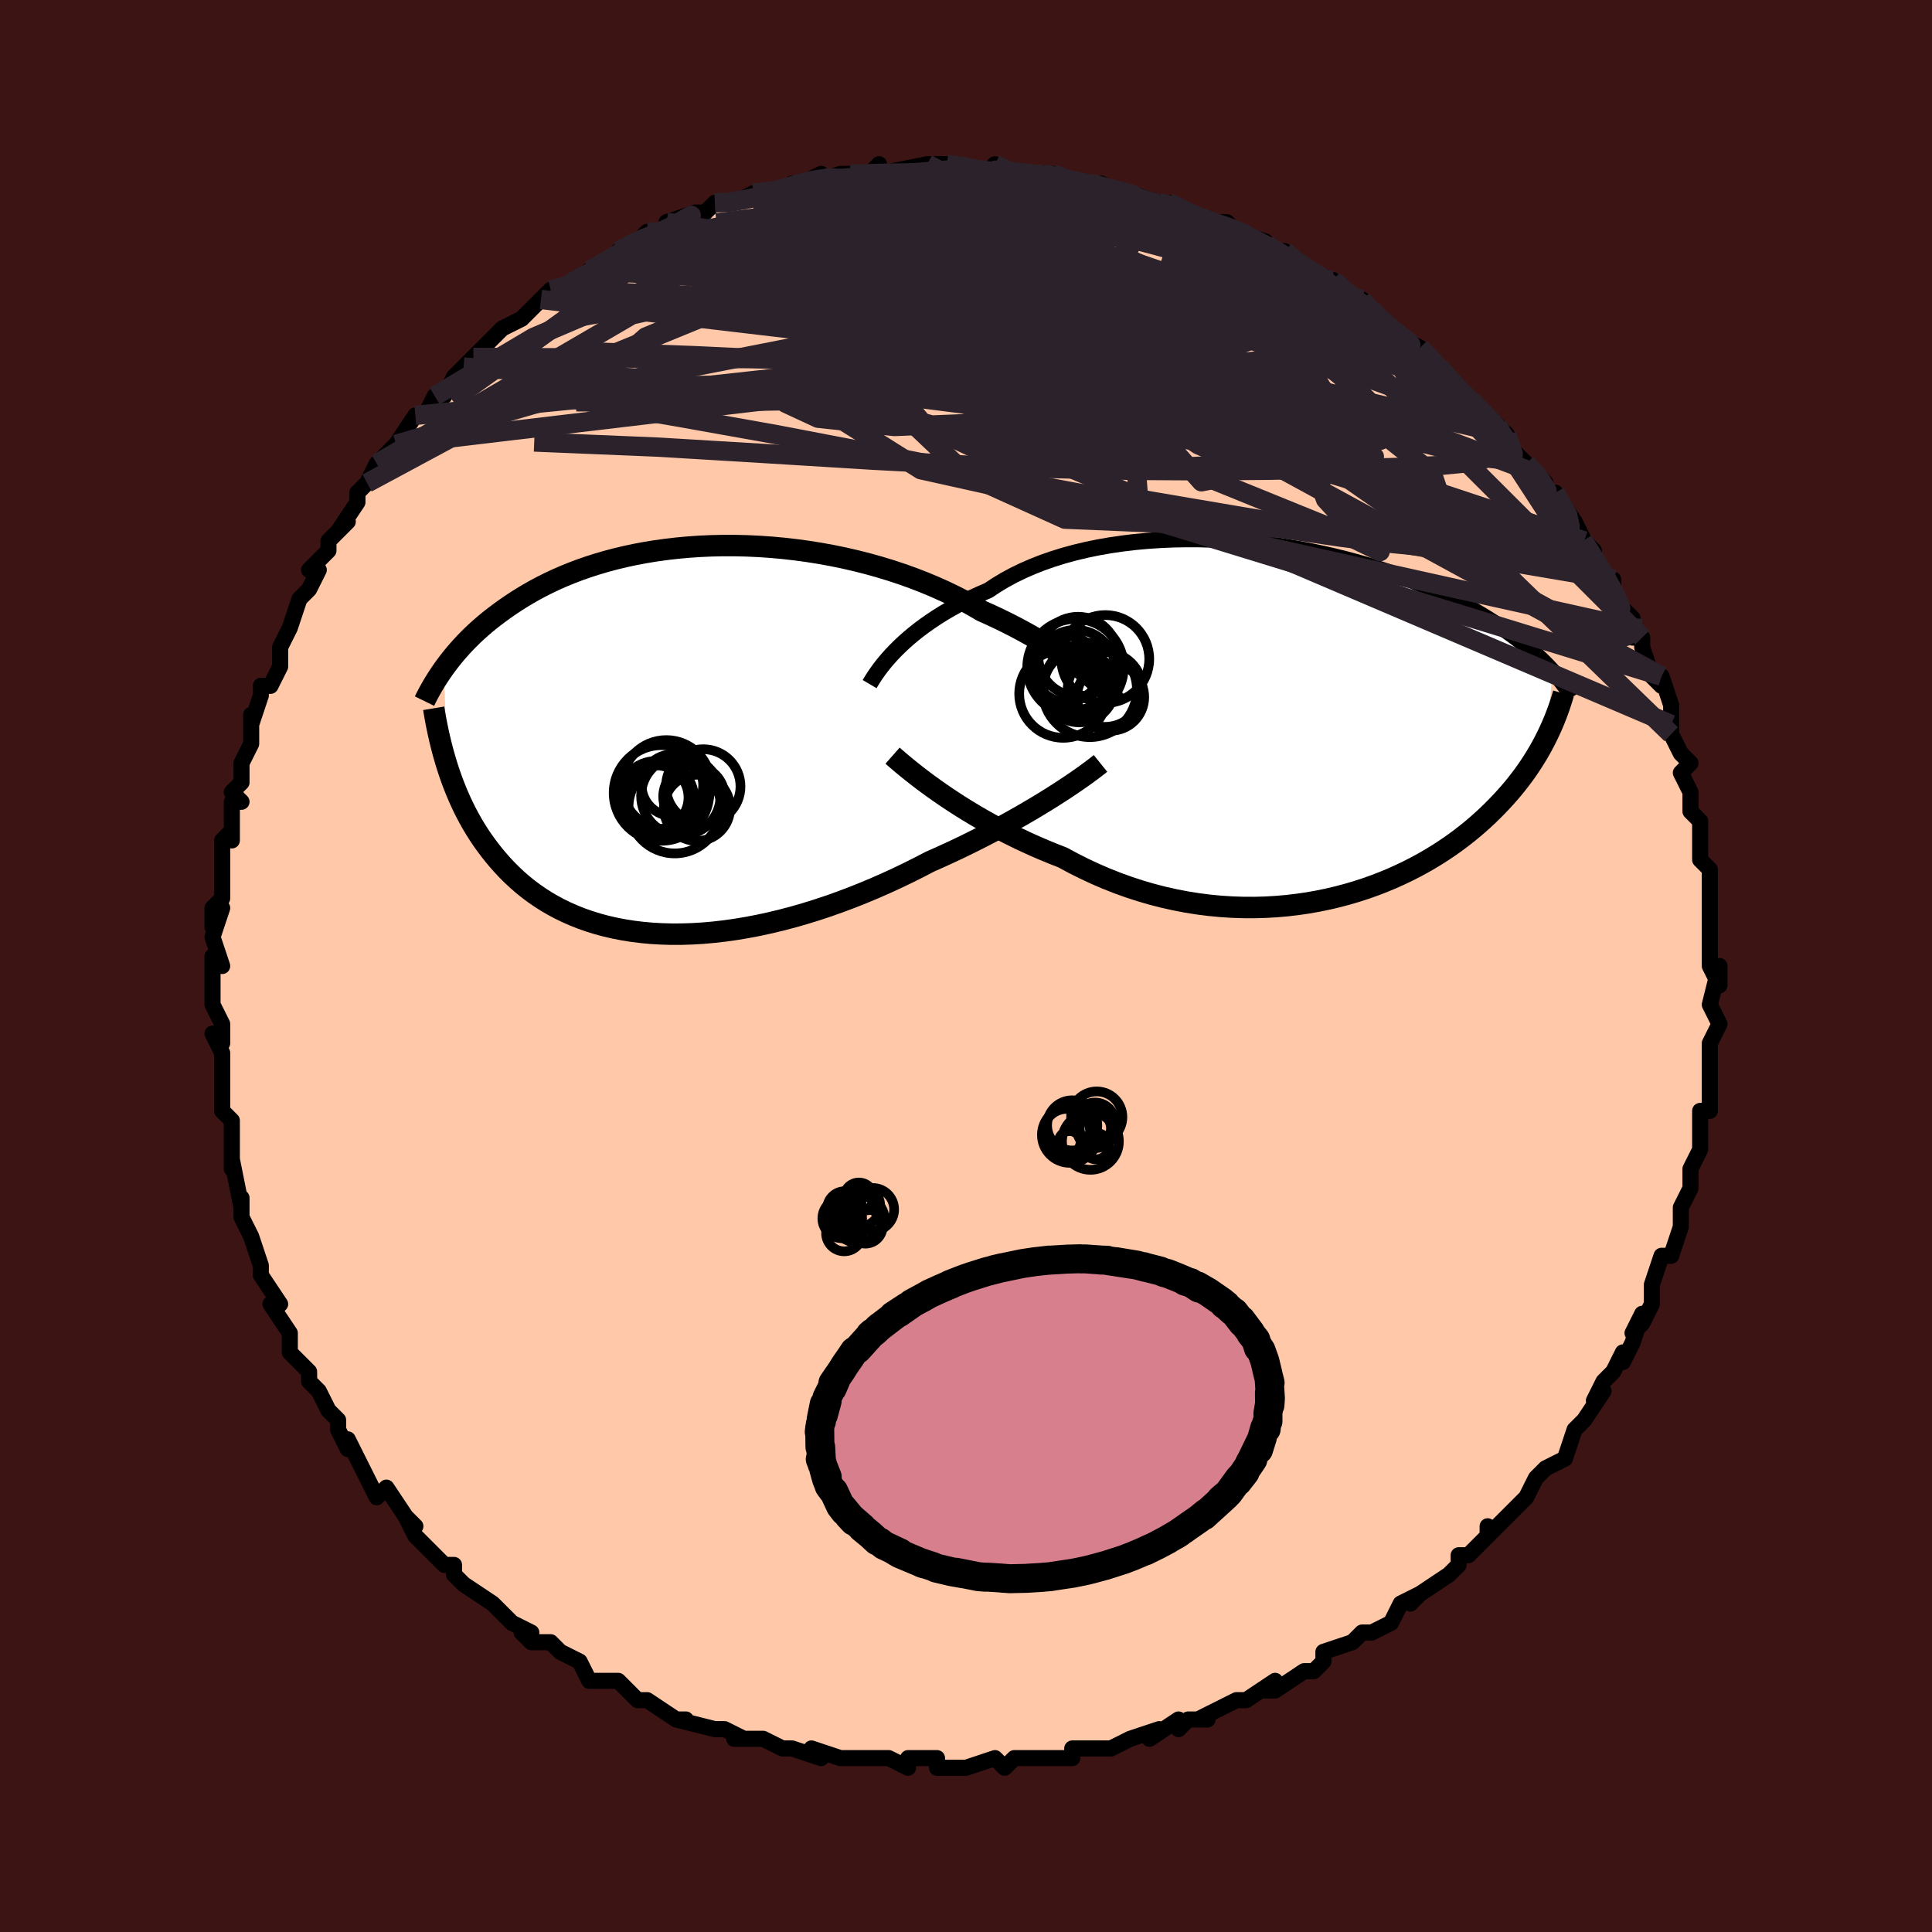 <svg viewBox="-100 -100 200 200" xmlns="http://www.w3.org/2000/svg" width="400" height="400" id="face-svg"><defs><clipPath id="leftEyeClipPath"><polyline points="42.295,-7.084,41.787,-7.484,41.249,-7.891,40.68,-8.306,40.081,-8.726,39.452,-9.15,38.794,-9.576,38.109,-10.004,37.395,-10.431,36.655,-10.857,35.89,-11.281,35.099,-11.702,34.284,-12.117,33.445,-12.527,32.585,-12.931,31.703,-13.327,30.795,-13.858,29.848,-14.378,28.864,-14.883,27.844,-15.373,26.789,-15.844,25.704,-16.297,24.588,-16.729,23.446,-17.139,22.28,-17.525,21.091,-17.888,19.884,-18.225,18.66,-18.536,17.423,-18.82,16.175,-19.077,14.919,-19.305,13.658,-19.506,12.394,-19.678,11.13,-19.821,9.869,-19.936,8.613,-20.022,7.365,-20.079,6.128,-20.109,4.902,-20.11,3.691,-20.084,2.497,-20.031,1.322,-19.951,0.167,-19.846,-0.966,-19.716,-2.076,-19.563,-3.16,-19.386,-4.218,-19.187,-5.248,-18.966,-6.251,-18.726,-7.224,-18.467,-8.167,-18.19,-9.08,-17.896,-9.962,-17.588,-10.813,-17.265,-11.633,-16.929,-12.423,-16.582,-13.182,-16.224,-13.911,-15.858,-14.611,-15.484,-15.281,-15.104,-15.924,-14.719,-16.54,-14.33,-17.13,-13.939,-17.695,-13.547,-18.238,-13.155,-18.758,-12.764,-19.258,-12.373,-19.736,-11.981,-20.193,-11.588,-20.63,-11.195,-21.047,-10.803,-21.445,-10.411,-21.825,-10.021,-22.186,-9.633,-22.531,-9.247,-22.858,-8.865,-23.169,-8.486,-23.465,-8.111,-23.746,-7.74,-24.013,-7.373,-23.647,2.788,-23.449,3.389,-23.24,3.989,-23.018,4.587,-22.784,5.182,-22.537,5.774,-22.276,6.362,-22.001,6.947,-21.712,7.527,-21.407,8.101,-21.088,8.671,-20.752,9.234,-20.4,9.79,-20.032,10.339,-19.646,10.88,-19.243,11.416,-18.823,11.947,-18.383,12.472,-17.924,12.991,-17.443,13.501,-16.94,14.002,-16.414,14.491,-15.865,14.969,-15.291,15.433,-14.692,15.882,-14.067,16.315,-13.416,16.731,-12.738,17.127,-12.033,17.504,-11.301,17.86,-10.541,18.194,-9.754,18.504,-8.94,18.79,-8.098,19.05,-7.23,19.285,-6.334,19.491,-5.413,19.67,-4.466,19.82,-3.494,19.94,-2.497,20.031,-1.477,20.09,-0.435,20.119,0.629,20.116,1.713,20.081,2.816,20.014,3.937,19.915,5.074,19.784,6.226,19.621,7.392,19.426,8.569,19.2,9.756,18.943,10.951,18.656,12.153,18.339,13.358,17.992,14.567,17.618,15.775,17.217,16.981,16.789,18.184,16.337,19.381,15.862,20.569,15.365,21.747,14.847,22.913,14.312,24.063,13.759,25.197,13.192,26.312,12.612,27.292,12.178,28.259,11.737,29.213,11.289,30.153,10.835,31.077,10.376,31.985,9.915,32.873,9.451,33.742,8.986,34.589,8.522,35.414,8.059,36.214,7.6,36.988,7.145,37.735,6.697,38.454,6.256,39.141,5.825"></polyline></clipPath><clipPath id="rightEyeClipPath"><polyline points="-42.519,-7.276,-42.089,-7.703,-41.628,-8.135,-41.136,-8.571,-40.613,-9.009,-40.058,-9.448,-39.473,-9.884,-38.856,-10.318,-38.21,-10.747,-37.533,-11.171,-36.827,-11.587,-36.092,-11.995,-35.329,-12.393,-34.539,-12.781,-33.722,-13.157,-32.879,-13.521,-32.064,-14.064,-31.2,-14.583,-30.289,-15.077,-29.331,-15.544,-28.328,-15.982,-27.284,-16.392,-26.199,-16.77,-25.078,-17.118,-23.921,-17.433,-22.733,-17.716,-21.517,-17.966,-20.275,-18.184,-19.011,-18.369,-17.728,-18.521,-16.43,-18.641,-15.118,-18.729,-13.798,-18.786,-12.471,-18.811,-11.142,-18.807,-9.813,-18.773,-8.487,-18.711,-7.168,-18.622,-5.857,-18.506,-4.559,-18.365,-3.275,-18.199,-2.007,-18.011,-0.759,-17.801,0.468,-17.571,1.671,-17.321,2.85,-17.053,4.001,-16.769,5.124,-16.469,6.218,-16.156,7.28,-15.83,8.311,-15.493,9.309,-15.146,10.274,-14.79,11.206,-14.427,12.104,-14.057,12.968,-13.683,13.798,-13.305,14.596,-12.924,15.36,-12.542,16.093,-12.159,16.794,-11.777,17.466,-11.396,18.108,-11.017,18.724,-10.641,19.313,-10.269,19.879,-9.902,20.421,-9.538,20.938,-9.176,21.433,-8.818,21.904,-8.463,22.353,-8.112,22.781,-7.766,23.187,-7.423,23.573,-7.086,23.94,-6.753,24.288,-6.426,24.618,-6.104,24.931,-5.789,25.226,-5.479,25.506,-5.174,24.957,1.555,24.733,2.002,24.497,2.451,24.25,2.901,23.99,3.353,23.717,3.805,23.431,4.259,23.131,4.714,22.818,5.171,22.49,5.628,22.147,6.085,21.789,6.544,21.416,7.003,21.026,7.462,20.62,7.921,20.197,8.381,19.757,8.842,19.299,9.305,18.821,9.769,18.323,10.233,17.804,10.697,17.263,11.16,16.699,11.622,16.112,12.081,15.5,12.537,14.864,12.989,14.203,13.435,13.516,13.875,12.804,14.308,12.066,14.732,11.301,15.145,10.511,15.548,9.694,15.938,8.852,16.315,7.984,16.676,7.091,17.02,6.173,17.346,5.23,17.652,4.264,17.937,3.275,18.199,2.263,18.438,1.23,18.651,0.177,18.837,-0.896,18.994,-1.987,19.122,-3.095,19.219,-4.219,19.283,-5.357,19.314,-6.507,19.31,-7.669,19.271,-8.84,19.196,-10.019,19.083,-11.204,18.932,-12.394,18.742,-13.586,18.514,-14.778,18.246,-15.969,17.939,-17.156,17.593,-18.338,17.208,-19.512,16.786,-20.677,16.325,-21.829,15.829,-22.968,15.297,-24.092,14.733,-25.197,14.137,-26.165,13.759,-27.122,13.366,-28.067,12.958,-28.998,12.537,-29.914,12.103,-30.813,11.658,-31.695,11.202,-32.557,10.739,-33.399,10.269,-34.219,9.793,-35.015,9.315,-35.786,8.835,-36.531,8.355,-37.247,7.879,-37.934,7.408"></polyline></clipPath><filter id="fuzzy"><feTurbulence id="turbulence" baseFrequency="0.05" numOctaves="3" type="noise" result="noise"></feTurbulence><feDisplacementMap in="SourceGraphic" in2="noise" scale="2"></feDisplacementMap></filter><linearGradient id="rainbowGradient" x1="0%" y1="0%" x2="100%" y2="0%"><stop offset="0%" style="stop-color: rgb(167, 133, 106);  stop-opacity: 1"></stop><stop offset="50%" style="stop-color: rgb(0, 0, 0);  stop-opacity: 1"></stop><stop offset="100%" style="stop-color: rgb(255, 165, 0);  stop-opacity: 1"></stop></linearGradient></defs><title>That&#39;s an ugly face</title><desc>CREATED BY XUAN TANG, MORE INFO AT TXSTC55.GITHUB.IO</desc><rect x="-100" y="-100" width="100%" height="100%" opacity="1" fill="rgb(60, 20, 20)"></rect><polyline id="faceContour" points="77,0,78,2,78,0,77,4,77,4,78,6,78,6,77,8,77,10,77,10,77,13,77,15,76,15,76,15,76,18,76,17,76,19,75,21,75,23,75,23,74,25,74,26,74,27,74,27,73,30,72,30,71,33,71,34,71,35,70,37,69,38,70,36,69,39,68,41,68,40,67,42,66,43,65,45,66,44,64,47,64,47,64,47,63,48,62,51,60,52,59,53,59,53,59,53,58,55,56,57,55,58,54,59,54,58,54,59,52,61,51,61,51,62,50,63,47,65,46,66,47,65,47,65,45,66,44,68,42,69,41,69,40,70,40,70,37,71,37,72,37,72,36,73,35,73,32,75,31,75,32,74,29,76,28,76,28,76,24,78,25,78,23,78,22,79,22,78,19,80,20,79,17,80,17,80,15,81,14,81,13,81,11,81,11,82,9,82,7,82,5,82,5,82,4,83,3,82,0,83,-1,83,-1,83,-3,83,-3,82,-6,82,-6,83,-8,82,-9,82,-11,82,-10,82,-12,82,-13,82,-16,81,-15,82,-18,81,-18,81,-19,81,-21,80,-24,80,-23,80,-25,79,-26,79,-26,79,-30,78,-29,78,-29,78,-30,78,-33,76,-33,76,-34,76,-36,74,-38,74,-38,74,-39,74,-40,72,-40,72,-42,71,-43,70,-45,70,-46,69,-45,69,-47,68,-49,66,-49,66,-49,66,-52,64,-53,63,-53,62,-54,62,-55,61,-56,60,-57,59,-58,57,-57,58,-58,57,-60,54,-61,55,-62,53,-62,53,-63,51,-64,49,-64,50,-65,48,-65,47,-66,46,-67,44,-68,43,-68,43,-68,42,-70,40,-70,38,-70,39,-70,38,-72,35,-71,35,-73,32,-73,31,-73,31,-73,31,-74,28,-75,26,-75,24,-75,25,-75,25,-76,20,-76,21,-76,18,-76,19,-76,16,-77,15,-77,13,-77,13,-77,11,-77,9,-78,7,-77,8,-77,6,-78,4,-78,2,-78,0,-78,-1,-77,0,-78,-3,-77,-6,-78,-4,-78,-6,-77,-7,-77,-9,-77,-10,-77,-13,-76,-14,-76,-13,-76,-17,-75,-17,-76,-18,-75,-19,-75,-21,-74,-23,-74,-26,-74,-25,-73,-28,-73,-28,-73,-29,-72,-29,-71,-31,-71,-33,-71,-33,-70,-35,-69,-38,-69,-38,-68,-39,-67,-41,-68,-41,-66,-43,-66,-44,-65,-45,-64,-46,-65,-45,-63,-48,-63,-49,-62,-50,-62,-50,-61,-52,-60,-53,-59,-54,-59,-54,-57,-57,-56,-57,-55,-59,-55,-59,-54,-59,-53,-61,-53,-61,-52,-62,-51,-63,-48,-66,-48,-66,-48,-66,-46,-67,-46,-67,-44,-69,-43,-70,-44,-69,-42,-70,-42,-70,-39,-72,-39,-72,-37,-73,-36,-74,-36,-74,-34,-75,-33,-76,-33,-75,-31,-76,-31,-77,-31,-77,-28,-78,-27,-78,-26,-79,-24,-79,-24,-79,-22,-80,-22,-80,-19,-80,-18,-81,-17,-81,-15,-82,-16,-81,-13,-82,-12,-82,-12,-82,-11,-82,-10,-82,-9,-83,-9,-82,-4,-83,-4,-83,-4,-83,-2,-83,-2,-83,-1,-83,3,-82,2,-82,3,-83,4,-82,6,-82,8,-82,8,-82,9,-82,11,-81,12,-81,13,-81,14,-81,16,-80,17,-80,17,-80,20,-79,20,-79,21,-79,23,-78,23,-78,25,-77,26,-77,26,-77,27,-77,28,-76,31,-75,31,-75,31,-74,33,-74,34,-73,35,-72,38,-71,37,-71,38,-71,41,-68,41,-69,42,-68,44,-66,43,-67,43,-66,47,-64,47,-64,48,-63,49,-62,49,-62,51,-60,51,-59,53,-58,53,-58,55,-56,55,-56,56,-55,56,-54,58,-52,59,-51,59,-51,60,-50,60,-49,61,-48,61,-49,63,-46,64,-44,63,-45,65,-43,65,-42,66,-40,67,-40,67,-39,67,-38,69,-36,69,-35,69,-34,70,-34,70,-33,71,-30,72,-29,72,-30,73,-27,73,-25,73,-24,73,-24,74,-22,75,-21,74,-20,75,-18,75,-17,75,-16,76,-15,76,-12,76,-14,76,-11,77,-10,77,-9,77,-6,77,-7,77,-5,77,-4,77,-3,77,-1,77,0,78,2" fill="#ffc9a9" stroke="black" stroke-width="1.667" stroke-linejoin="round" filter="url(#fuzzy)"></polyline><g transform="translate(35.205 -25.368)"><polyline id="rightCountour" points="-42.519,-7.276,-42.089,-7.703,-41.628,-8.135,-41.136,-8.571,-40.613,-9.009,-40.058,-9.448,-39.473,-9.884,-38.856,-10.318,-38.21,-10.747,-37.533,-11.171,-36.827,-11.587,-36.092,-11.995,-35.329,-12.393,-34.539,-12.781,-33.722,-13.157,-32.879,-13.521,-32.064,-14.064,-31.2,-14.583,-30.289,-15.077,-29.331,-15.544,-28.328,-15.982,-27.284,-16.392,-26.199,-16.77,-25.078,-17.118,-23.921,-17.433,-22.733,-17.716,-21.517,-17.966,-20.275,-18.184,-19.011,-18.369,-17.728,-18.521,-16.43,-18.641,-15.118,-18.729,-13.798,-18.786,-12.471,-18.811,-11.142,-18.807,-9.813,-18.773,-8.487,-18.711,-7.168,-18.622,-5.857,-18.506,-4.559,-18.365,-3.275,-18.199,-2.007,-18.011,-0.759,-17.801,0.468,-17.571,1.671,-17.321,2.85,-17.053,4.001,-16.769,5.124,-16.469,6.218,-16.156,7.28,-15.83,8.311,-15.493,9.309,-15.146,10.274,-14.79,11.206,-14.427,12.104,-14.057,12.968,-13.683,13.798,-13.305,14.596,-12.924,15.36,-12.542,16.093,-12.159,16.794,-11.777,17.466,-11.396,18.108,-11.017,18.724,-10.641,19.313,-10.269,19.879,-9.902,20.421,-9.538,20.938,-9.176,21.433,-8.818,21.904,-8.463,22.353,-8.112,22.781,-7.766,23.187,-7.423,23.573,-7.086,23.94,-6.753,24.288,-6.426,24.618,-6.104,24.931,-5.789,25.226,-5.479,25.506,-5.174,24.957,1.555,24.733,2.002,24.497,2.451,24.25,2.901,23.99,3.353,23.717,3.805,23.431,4.259,23.131,4.714,22.818,5.171,22.49,5.628,22.147,6.085,21.789,6.544,21.416,7.003,21.026,7.462,20.62,7.921,20.197,8.381,19.757,8.842,19.299,9.305,18.821,9.769,18.323,10.233,17.804,10.697,17.263,11.16,16.699,11.622,16.112,12.081,15.5,12.537,14.864,12.989,14.203,13.435,13.516,13.875,12.804,14.308,12.066,14.732,11.301,15.145,10.511,15.548,9.694,15.938,8.852,16.315,7.984,16.676,7.091,17.02,6.173,17.346,5.23,17.652,4.264,17.937,3.275,18.199,2.263,18.438,1.23,18.651,0.177,18.837,-0.896,18.994,-1.987,19.122,-3.095,19.219,-4.219,19.283,-5.357,19.314,-6.507,19.31,-7.669,19.271,-8.84,19.196,-10.019,19.083,-11.204,18.932,-12.394,18.742,-13.586,18.514,-14.778,18.246,-15.969,17.939,-17.156,17.593,-18.338,17.208,-19.512,16.786,-20.677,16.325,-21.829,15.829,-22.968,15.297,-24.092,14.733,-25.197,14.137,-26.165,13.759,-27.122,13.366,-28.067,12.958,-28.998,12.537,-29.914,12.103,-30.813,11.658,-31.695,11.202,-32.557,10.739,-33.399,10.269,-34.219,9.793,-35.015,9.315,-35.786,8.835,-36.531,8.355,-37.247,7.879,-37.934,7.408" fill="white" stroke="white" stroke-width="0" stroke-linejoin="round" filter="url(#fuzzy)"></polyline></g><g transform="translate(-30.045 -23.414)"><polyline id="leftCountour" points="42.295,-7.084,41.787,-7.484,41.249,-7.891,40.68,-8.306,40.081,-8.726,39.452,-9.15,38.794,-9.576,38.109,-10.004,37.395,-10.431,36.655,-10.857,35.89,-11.281,35.099,-11.702,34.284,-12.117,33.445,-12.527,32.585,-12.931,31.703,-13.327,30.795,-13.858,29.848,-14.378,28.864,-14.883,27.844,-15.373,26.789,-15.844,25.704,-16.297,24.588,-16.729,23.446,-17.139,22.28,-17.525,21.091,-17.888,19.884,-18.225,18.66,-18.536,17.423,-18.82,16.175,-19.077,14.919,-19.305,13.658,-19.506,12.394,-19.678,11.13,-19.821,9.869,-19.936,8.613,-20.022,7.365,-20.079,6.128,-20.109,4.902,-20.11,3.691,-20.084,2.497,-20.031,1.322,-19.951,0.167,-19.846,-0.966,-19.716,-2.076,-19.563,-3.16,-19.386,-4.218,-19.187,-5.248,-18.966,-6.251,-18.726,-7.224,-18.467,-8.167,-18.19,-9.08,-17.896,-9.962,-17.588,-10.813,-17.265,-11.633,-16.929,-12.423,-16.582,-13.182,-16.224,-13.911,-15.858,-14.611,-15.484,-15.281,-15.104,-15.924,-14.719,-16.54,-14.33,-17.13,-13.939,-17.695,-13.547,-18.238,-13.155,-18.758,-12.764,-19.258,-12.373,-19.736,-11.981,-20.193,-11.588,-20.63,-11.195,-21.047,-10.803,-21.445,-10.411,-21.825,-10.021,-22.186,-9.633,-22.531,-9.247,-22.858,-8.865,-23.169,-8.486,-23.465,-8.111,-23.746,-7.74,-24.013,-7.373,-23.647,2.788,-23.449,3.389,-23.24,3.989,-23.018,4.587,-22.784,5.182,-22.537,5.774,-22.276,6.362,-22.001,6.947,-21.712,7.527,-21.407,8.101,-21.088,8.671,-20.752,9.234,-20.4,9.79,-20.032,10.339,-19.646,10.88,-19.243,11.416,-18.823,11.947,-18.383,12.472,-17.924,12.991,-17.443,13.501,-16.94,14.002,-16.414,14.491,-15.865,14.969,-15.291,15.433,-14.692,15.882,-14.067,16.315,-13.416,16.731,-12.738,17.127,-12.033,17.504,-11.301,17.86,-10.541,18.194,-9.754,18.504,-8.94,18.79,-8.098,19.05,-7.23,19.285,-6.334,19.491,-5.413,19.67,-4.466,19.82,-3.494,19.94,-2.497,20.031,-1.477,20.09,-0.435,20.119,0.629,20.116,1.713,20.081,2.816,20.014,3.937,19.915,5.074,19.784,6.226,19.621,7.392,19.426,8.569,19.2,9.756,18.943,10.951,18.656,12.153,18.339,13.358,17.992,14.567,17.618,15.775,17.217,16.981,16.789,18.184,16.337,19.381,15.862,20.569,15.365,21.747,14.847,22.913,14.312,24.063,13.759,25.197,13.192,26.312,12.612,27.292,12.178,28.259,11.737,29.213,11.289,30.153,10.835,31.077,10.376,31.985,9.915,32.873,9.451,33.742,8.986,34.589,8.522,35.414,8.059,36.214,7.6,36.988,7.145,37.735,6.697,38.454,6.256,39.141,5.825" fill="white" stroke="white" stroke-width="0" stroke-linejoin="round" filter="url(#fuzzy)"></polyline></g><g transform="translate(35.205 -25.368)"><polyline id="rightUpper" points="-45.182,-3.814,-45.039,-4.056,-44.871,-4.329,-44.677,-4.63,-44.456,-4.955,-44.207,-5.302,-43.93,-5.668,-43.622,-6.051,-43.285,-6.448,-42.917,-6.857,-42.519,-7.276,-42.089,-7.703,-41.628,-8.135,-41.136,-8.571,-40.613,-9.009,-40.058,-9.448,-39.473,-9.884,-38.856,-10.318,-38.21,-10.747,-37.533,-11.171,-36.827,-11.587,-36.092,-11.995,-35.329,-12.393,-34.539,-12.781,-33.722,-13.157,-32.879,-13.521,-32.064,-14.064,-31.2,-14.583,-30.289,-15.077,-29.331,-15.544,-28.328,-15.982,-27.284,-16.392,-26.199,-16.77,-25.078,-17.118,-23.921,-17.433,-22.733,-17.716,-21.517,-17.966,-20.275,-18.184,-19.011,-18.369,-17.728,-18.521,-16.43,-18.641,-15.118,-18.729,-13.798,-18.786,-12.471,-18.811,-11.142,-18.807,-9.813,-18.773,-8.487,-18.711,-7.168,-18.622,-5.857,-18.506,-4.559,-18.365,-3.275,-18.199,-2.007,-18.011,-0.759,-17.801,0.468,-17.571,1.671,-17.321,2.85,-17.053,4.001,-16.769,5.124,-16.469,6.218,-16.156,7.28,-15.83,8.311,-15.493,9.309,-15.146,10.274,-14.79,11.206,-14.427,12.104,-14.057,12.968,-13.683,13.798,-13.305,14.596,-12.924,15.36,-12.542,16.093,-12.159,16.794,-11.777,17.466,-11.396,18.108,-11.017,18.724,-10.641,19.313,-10.269,19.879,-9.902,20.421,-9.538,20.938,-9.176,21.433,-8.818,21.904,-8.463,22.353,-8.112,22.781,-7.766,23.187,-7.423,23.573,-7.086,23.94,-6.753,24.288,-6.426,24.618,-6.104,24.931,-5.789,25.226,-5.479,25.506,-5.174,25.771,-4.877,26.02,-4.585,26.256,-4.299,26.478,-4.02,26.688,-3.747,26.885,-3.481,27.07,-3.221,27.245,-2.966,27.408,-2.719,27.561,-2.477" fill="none" stroke="black" stroke-width="1.667" stroke-linejoin="round" filter="url(#fuzzy)"></polyline><polyline id="rightLower" points="-42.806,3.593,-42.509,3.854,-42.164,4.152,-41.774,4.481,-41.341,4.839,-40.867,5.222,-40.353,5.628,-39.801,6.052,-39.213,6.492,-38.59,6.945,-37.934,7.408,-37.247,7.879,-36.531,8.355,-35.786,8.835,-35.015,9.315,-34.219,9.793,-33.399,10.269,-32.557,10.739,-31.695,11.202,-30.813,11.658,-29.914,12.103,-28.998,12.537,-28.067,12.958,-27.122,13.366,-26.165,13.759,-25.197,14.137,-24.092,14.733,-22.968,15.297,-21.829,15.829,-20.677,16.325,-19.512,16.786,-18.338,17.208,-17.156,17.593,-15.969,17.939,-14.778,18.246,-13.586,18.514,-12.394,18.742,-11.204,18.932,-10.019,19.083,-8.84,19.196,-7.669,19.271,-6.507,19.31,-5.357,19.314,-4.219,19.283,-3.095,19.219,-1.987,19.122,-0.896,18.994,0.177,18.837,1.23,18.651,2.263,18.438,3.275,18.199,4.264,17.937,5.23,17.652,6.173,17.346,7.091,17.02,7.984,16.676,8.852,16.315,9.694,15.938,10.511,15.548,11.301,15.145,12.066,14.732,12.804,14.308,13.516,13.875,14.203,13.435,14.864,12.989,15.5,12.537,16.112,12.081,16.699,11.622,17.263,11.16,17.804,10.697,18.323,10.233,18.821,9.769,19.299,9.305,19.757,8.842,20.197,8.381,20.62,7.921,21.026,7.462,21.416,7.003,21.789,6.544,22.147,6.085,22.49,5.628,22.818,5.171,23.131,4.714,23.431,4.259,23.717,3.805,23.99,3.353,24.25,2.901,24.497,2.451,24.733,2.002,24.957,1.555,25.17,1.109,25.373,0.665,25.565,0.222,25.747,-0.219,25.919,-0.659,26.082,-1.097,26.236,-1.534,26.381,-1.97,26.518,-2.404,26.646,-2.836" fill="none" stroke="black" stroke-width="2.222" stroke-linejoin="round" filter="url(#fuzzy)"></polyline><!--[--><circle r="4.992" cx="-23.872" cy="-5.562" stroke="black" fill="none" stroke-width="1" filter="url(#fuzzy)" clip-path="url(#rightEyeClipPath)"></circle><circle r="3.871" cx="-20.81" cy="-3.257" stroke="black" fill="none" stroke-width="1" filter="url(#fuzzy)" clip-path="url(#rightEyeClipPath)"></circle><circle r="4.111" cx="-23.607" cy="-6.674" stroke="black" fill="none" stroke-width="1" filter="url(#fuzzy)" clip-path="url(#rightEyeClipPath)"></circle><circle r="4.886" cx="-22.392" cy="-3.214" stroke="black" fill="none" stroke-width="1" filter="url(#fuzzy)" clip-path="url(#rightEyeClipPath)"></circle><circle r="3.417" cx="-24.755" cy="-5.367" stroke="black" fill="none" stroke-width="1" filter="url(#fuzzy)" clip-path="url(#rightEyeClipPath)"></circle><circle r="3.479" cx="-20.234" cy="-2.467" stroke="black" fill="none" stroke-width="1" filter="url(#fuzzy)" clip-path="url(#rightEyeClipPath)"></circle><circle r="3.696" cx="-23.479" cy="-3.548" stroke="black" fill="none" stroke-width="1" filter="url(#fuzzy)" clip-path="url(#rightEyeClipPath)"></circle><circle r="4.145" cx="-23.855" cy="-5.283" stroke="black" fill="none" stroke-width="1" filter="url(#fuzzy)" clip-path="url(#rightEyeClipPath)"></circle><circle r="4.559" cx="-25.14" cy="-2.814" stroke="black" fill="none" stroke-width="1" filter="url(#fuzzy)" clip-path="url(#rightEyeClipPath)"></circle><circle r="4.55" cx="-20.786" cy="-6.41" stroke="black" fill="none" stroke-width="1" filter="url(#fuzzy)" clip-path="url(#rightEyeClipPath)"></circle><!--]--></g><g transform="translate(-30.045 -23.414)"><polyline id="leftUpper" points="45.585,-3.926,45.404,-4.146,45.19,-4.392,44.943,-4.662,44.663,-4.956,44.35,-5.27,44.004,-5.603,43.625,-5.952,43.214,-6.317,42.77,-6.695,42.295,-7.084,41.787,-7.484,41.249,-7.891,40.68,-8.306,40.081,-8.726,39.452,-9.15,38.794,-9.576,38.109,-10.004,37.395,-10.431,36.655,-10.857,35.89,-11.281,35.099,-11.702,34.284,-12.117,33.445,-12.527,32.585,-12.931,31.703,-13.327,30.795,-13.858,29.848,-14.378,28.864,-14.883,27.844,-15.373,26.789,-15.844,25.704,-16.297,24.588,-16.729,23.446,-17.139,22.28,-17.525,21.091,-17.888,19.884,-18.225,18.66,-18.536,17.423,-18.82,16.175,-19.077,14.919,-19.305,13.658,-19.506,12.394,-19.678,11.13,-19.821,9.869,-19.936,8.613,-20.022,7.365,-20.079,6.128,-20.109,4.902,-20.11,3.691,-20.084,2.497,-20.031,1.322,-19.951,0.167,-19.846,-0.966,-19.716,-2.076,-19.563,-3.16,-19.386,-4.218,-19.187,-5.248,-18.966,-6.251,-18.726,-7.224,-18.467,-8.167,-18.19,-9.08,-17.896,-9.962,-17.588,-10.813,-17.265,-11.633,-16.929,-12.423,-16.582,-13.182,-16.224,-13.911,-15.858,-14.611,-15.484,-15.281,-15.104,-15.924,-14.719,-16.54,-14.33,-17.13,-13.939,-17.695,-13.547,-18.238,-13.155,-18.758,-12.764,-19.258,-12.373,-19.736,-11.981,-20.193,-11.588,-20.63,-11.195,-21.047,-10.803,-21.445,-10.411,-21.825,-10.021,-22.186,-9.633,-22.531,-9.247,-22.858,-8.865,-23.169,-8.486,-23.465,-8.111,-23.746,-7.74,-24.013,-7.373,-24.266,-7.012,-24.505,-6.655,-24.733,-6.304,-24.948,-5.959,-25.151,-5.619,-25.344,-5.285,-25.526,-4.957,-25.697,-4.635,-25.859,-4.319,-26.012,-4.008" fill="none" stroke="black" stroke-width="2.222" stroke-linejoin="round" filter="url(#fuzzy)"></polyline><polyline id="leftLower" points="43.968,2.442,43.679,2.674,43.342,2.935,42.959,3.224,42.532,3.537,42.063,3.873,41.553,4.23,41.004,4.606,40.418,4.998,39.796,5.405,39.141,5.825,38.454,6.256,37.735,6.697,36.988,7.145,36.214,7.6,35.414,8.059,34.589,8.522,33.742,8.986,32.873,9.451,31.985,9.915,31.077,10.376,30.153,10.835,29.213,11.289,28.259,11.737,27.292,12.178,26.312,12.612,25.197,13.192,24.063,13.759,22.913,14.312,21.747,14.847,20.569,15.365,19.381,15.862,18.184,16.337,16.981,16.789,15.775,17.217,14.567,17.618,13.358,17.992,12.153,18.339,10.951,18.656,9.756,18.943,8.569,19.2,7.392,19.426,6.226,19.621,5.074,19.784,3.937,19.915,2.816,20.014,1.713,20.081,0.629,20.116,-0.435,20.119,-1.477,20.09,-2.497,20.031,-3.494,19.94,-4.466,19.82,-5.413,19.67,-6.334,19.491,-7.23,19.285,-8.098,19.05,-8.94,18.79,-9.754,18.504,-10.541,18.194,-11.301,17.86,-12.033,17.504,-12.738,17.127,-13.416,16.731,-14.067,16.315,-14.692,15.882,-15.291,15.433,-15.865,14.969,-16.414,14.491,-16.94,14.002,-17.443,13.501,-17.924,12.991,-18.383,12.472,-18.823,11.947,-19.243,11.416,-19.646,10.88,-20.032,10.339,-20.4,9.79,-20.752,9.234,-21.088,8.671,-21.407,8.101,-21.712,7.527,-22.001,6.947,-22.276,6.362,-22.537,5.774,-22.784,5.182,-23.018,4.587,-23.24,3.989,-23.449,3.389,-23.647,2.788,-23.833,2.184,-24.008,1.58,-24.172,0.975,-24.326,0.369,-24.471,-0.237,-24.606,-0.843,-24.732,-1.449,-24.849,-2.054,-24.958,-2.66,-25.058,-3.264" fill="none" stroke="black" stroke-width="2.222" stroke-linejoin="round" filter="url(#fuzzy)"></polyline><!--[--><circle r="3.855" cx="2.845" cy="4.827" stroke="black" fill="none" stroke-width="1" filter="url(#fuzzy)" clip-path="url(#leftEyeClipPath)"></circle><circle r="3.18" cx="1.879" cy="5.872" stroke="black" fill="none" stroke-width="1" filter="url(#fuzzy)" clip-path="url(#leftEyeClipPath)"></circle><circle r="3.429" cx="2.2" cy="7.043" stroke="black" fill="none" stroke-width="1" filter="url(#fuzzy)" clip-path="url(#leftEyeClipPath)"></circle><circle r="4.11" cx="0.522" cy="5.802" stroke="black" fill="none" stroke-width="1" filter="url(#fuzzy)" clip-path="url(#leftEyeClipPath)"></circle><circle r="4.611" cx="-0.976" cy="4.638" stroke="black" fill="none" stroke-width="1" filter="url(#fuzzy)" clip-path="url(#leftEyeClipPath)"></circle><circle r="4.782" cx="-0.109" cy="6.978" stroke="black" fill="none" stroke-width="1" filter="url(#fuzzy)" clip-path="url(#leftEyeClipPath)"></circle><circle r="3.319" cx="-1.999" cy="5.966" stroke="black" fill="none" stroke-width="1" filter="url(#fuzzy)" clip-path="url(#leftEyeClipPath)"></circle><circle r="4.949" cx="-1.478" cy="5.502" stroke="black" fill="none" stroke-width="1" filter="url(#fuzzy)" clip-path="url(#leftEyeClipPath)"></circle><circle r="3.905" cx="-2.003" cy="6.095" stroke="black" fill="none" stroke-width="1" filter="url(#fuzzy)" clip-path="url(#leftEyeClipPath)"></circle><circle r="3.188" cx="-0.348" cy="4.694" stroke="black" fill="none" stroke-width="1" filter="url(#fuzzy)" clip-path="url(#leftEyeClipPath)"></circle><!--]--></g><g id="hairs"><!--[--><polyline points="4,-82,5.78,-81.994,7.156,-81.952,8.302,-81.832,9.389,-81.642,10.445,-81.424,11.435,-81.214,12.313,-81.022,13.041,-80.848,13.583,-80.686,13.909,-80.543,13.993,-80.428,13.81,-80.35,13.333,-80.321,12.533,-80.349,11.387,-80.441,9.884,-80.596,8.021,-80.813,5.768,-81.083,3.026,-81.389,-0.399,-81.707,-4.662,-82.091" fill="none" stroke="rgb(44, 34, 43)" stroke-width="2" stroke-linejoin="round" filter="url(#fuzzy)"></polyline><polyline points="21,-79,22.466,-78.258,23.71,-77.65,24.979,-77.072,26.272,-76.495,27.619,-75.87,29.047,-75.159,30.539,-74.366,32.047,-73.524,33.524,-72.672,34.946,-71.837,36.302,-71.036,37.577,-70.285,38.734,-69.603,39.731,-69.012,40.536,-68.535,41.142,-68.181,41.554,-67.96,41.756,-67.888,41.686,-67.998,41.24,-68.335,40.301,-68.971,38.786,-69.985" fill="none" stroke="rgb(44, 34, 43)" stroke-width="2" stroke-linejoin="round" filter="url(#fuzzy)"></polyline><polyline points="43,-66,45.154,-64.708,45.242,-63.952,44.051,-63.324,41.833,-62.711,38.656,-62.091,34.504,-61.475,29.319,-60.886,23.017,-60.333,15.525,-59.816,6.809,-59.341,-3.137,-58.927,-14.309,-58.595,-26.718,-58.374,-40.34,-58.406" fill="none" stroke="rgb(44, 34, 43)" stroke-width="2" stroke-linejoin="round" filter="url(#fuzzy)"></polyline><polyline points="9,-82,10.562,-81.376,11.713,-81.11,12.699,-80.921,13.577,-80.711,14.317,-80.472,14.886,-80.222,15.263,-79.974,15.434,-79.736,15.382,-79.51,15.084,-79.296,14.511,-79.097,13.634,-78.919,12.424,-78.766,10.857,-78.634,8.913,-78.511,6.579,-78.384,3.841,-78.244,0.683,-78.1,-2.912,-77.971,-6.959,-77.88,-11.471,-77.832,-16.481,-77.815,-22.01,-77.813" fill="none" stroke="rgb(44, 34, 43)" stroke-width="2" stroke-linejoin="round" filter="url(#fuzzy)"></polyline><polyline points="41,-69,41.802,-68.013,41.867,-67.367,41.265,-67.031,40.189,-66.842,38.602,-66.779,36.33,-66.885,33.215,-67.193,29.171,-67.704,24.177,-68.416,18.232,-69.339,11.335,-70.512,3.454,-71.987,-5.492,-73.797,-15.631,-75.884" fill="none" stroke="rgb(44, 34, 43)" stroke-width="2" stroke-linejoin="round" filter="url(#fuzzy)"></polyline><polyline points="33,-74,34.048,-73.067,35.202,-72.269,36.212,-71.635,37.043,-71.089,37.732,-70.581,38.264,-70.116,38.588,-69.724,38.657,-69.432,38.46,-69.252,38.005,-69.185,37.303,-69.231,36.344,-69.396,35.089,-69.695,33.493,-70.142,31.516,-70.746,29.132,-71.511,26.327,-72.441,23.085,-73.555,19.412,-74.875,15.344,-76.411,10.905,-78.16,5.856,-80.226" fill="none" stroke="rgb(44, 34, 43)" stroke-width="2" stroke-linejoin="round" filter="url(#fuzzy)"></polyline><polyline points="-39,-72,-38.371,-72.339,-37.198,-73.019,-35.935,-73.759,-34.668,-74.469,-33.428,-75.116,-32.26,-75.692,-31.203,-76.207,-30.284,-76.675,-29.52,-77.091,-28.93,-77.43,-28.553,-77.651,-28.445,-77.712,-28.657,-77.582,-29.21,-77.238,-30.131,-76.695,-31.469,-76.107" fill="none" stroke="rgb(44, 34, 43)" stroke-width="2" stroke-linejoin="round" filter="url(#fuzzy)"></polyline><polyline points="56,-55,56.35,-53.913,56.649,-53.011,56.397,-52.528,55.511,-52.413,54.029,-52.585,51.99,-52.99,49.404,-53.6,46.249,-54.4,42.469,-55.399,37.99,-56.632,32.748,-58.14,26.706,-59.955,19.859,-62.098,12.213,-64.592,3.757,-67.466,-5.566,-70.738,-15.843,-74.341" fill="none" stroke="rgb(44, 34, 43)" stroke-width="2" stroke-linejoin="round" filter="url(#fuzzy)"></polyline><polyline points="8,-82,8.294,-81.919,8.915,-81.644,9.487,-81.288,9.81,-80.917,9.81,-80.518,9.457,-80.059,8.713,-79.519,7.539,-78.894,5.9,-78.186,3.767,-77.4,1.127,-76.543,-2.028,-75.62,-5.711,-74.628,-9.953,-73.55,-14.806,-72.369,-20.326,-71.082,-26.526,-69.727,-33.33,-68.373,-40.552,-67.1" fill="none" stroke="rgb(44, 34, 43)" stroke-width="2" stroke-linejoin="round" filter="url(#fuzzy)"></polyline><polyline points="-15,-82,-14.65,-81.573,-13.129,-81.525,-11.342,-81.448,-9.418,-81.278,-7.284,-81.039,-4.876,-80.756,-2.192,-80.442,0.711,-80.1,3.727,-79.729,6.749,-79.327,9.697,-78.891,12.541,-78.428,15.283,-77.955,17.929,-77.492,20.473,-77.055,22.9,-76.659,25.182,-76.314,27.153,-76.036" fill="none" stroke="rgb(44, 34, 43)" stroke-width="2" stroke-linejoin="round" filter="url(#fuzzy)"></polyline><polyline points="-36,-74,-34.509,-74.801,-33.572,-75.233,-32.904,-75.495,-32.393,-75.717,-31.986,-75.897,-31.664,-75.982,-31.46,-75.919,-31.457,-75.658,-31.749,-75.161,-32.403,-74.407,-33.441,-73.397,-34.855,-72.144,-36.638,-70.661,-38.811,-68.947,-41.435,-66.982,-44.61,-64.701,-48.467,-61.979,-53.191,-58.598" fill="none" stroke="rgb(44, 34, 43)" stroke-width="2" stroke-linejoin="round" filter="url(#fuzzy)"></polyline><polyline points="20,-79,21.098,-78.748,22.089,-78.34,22.854,-77.967,23.373,-77.677,23.639,-77.459,23.673,-77.269,23.499,-77.073,23.108,-76.86,22.46,-76.644,21.506,-76.449,20.206,-76.29,18.539,-76.174,16.48,-76.103,13.989,-76.081,11.011,-76.115,7.488,-76.211,3.387,-76.376,-1.294,-76.618,-6.528,-76.955,-12.298,-77.408,-18.652,-78.037" fill="none" stroke="rgb(44, 34, 43)" stroke-width="2" stroke-linejoin="round" filter="url(#fuzzy)"></polyline><polyline points="49,-62,49.54,-61.403,50.468,-60.348,51.443,-59.313,52.387,-58.389,53.26,-57.556,54.032,-56.785,54.692,-56.066,55.241,-55.407,55.675,-54.836,55.977,-54.397,56.121,-54.131,56.075,-54.064,55.82,-54.206,55.349,-54.554,54.67,-55.097,53.795,-55.828,52.721,-56.755,51.425,-57.905,49.851,-59.325,47.931,-61.063,45.616,-63.156,42.931,-65.617,40.14,-68.34" fill="none" stroke="rgb(44, 34, 43)" stroke-width="2" stroke-linejoin="round" filter="url(#fuzzy)"></polyline><polyline points="-15,-82,-14.609,-81.542,-12.954,-81.403,-10.941,-81.176,-8.709,-80.802,-6.198,-80.313,-3.345,-79.742,-0.133,-79.104,3.388,-78.398,7.114,-77.622,10.917,-76.778,14.698,-75.873,18.43,-74.917,22.161,-73.917,25.952,-72.882,29.791,-71.841,33.547,-70.844,37.147,-69.791" fill="none" stroke="rgb(44, 34, 43)" stroke-width="2" stroke-linejoin="round" filter="url(#fuzzy)"></polyline><polyline points="2,-82,3.028,-82.377,4.243,-82.287,5.465,-82.15,6.532,-82.028,7.402,-81.896,8.084,-81.738,8.58,-81.559,8.878,-81.375,8.959,-81.194,8.802,-81.018,8.382,-80.847,7.666,-80.684,6.615,-80.531,5.195,-80.391,3.37,-80.259,1.108,-80.126,-1.633,-79.98,-4.906,-79.817,-8.767,-79.655,-13.232,-79.529,-18.256,-79.409" fill="none" stroke="rgb(44, 34, 43)" stroke-width="2" stroke-linejoin="round" filter="url(#fuzzy)"></polyline><polyline points="42,-68,42.865,-66.928,42.852,-66.405,42.673,-65.839,42.253,-65.228,41.373,-64.648,39.905,-64.123,37.819,-63.641,35.123,-63.191,31.827,-62.781,27.929,-62.441,23.414,-62.204,18.253,-62.081,12.405,-62.061,5.825,-62.113,-1.516,-62.222,-9.615,-62.408,-18.444,-62.724,-28.026,-63.181,-38.602,-63.567" fill="none" stroke="rgb(44, 34, 43)" stroke-width="2" stroke-linejoin="round" filter="url(#fuzzy)"></polyline><polyline points="23,-78,23.62,-77.719,24.744,-77.274,25.898,-76.856,27.043,-76.43,28.223,-75.948,29.41,-75.415,30.501,-74.887,31.387,-74.432,32.013,-74.094,32.38,-73.889,32.492,-73.826,32.286,-73.942,31.609,-74.309,30.281,-75.008,28.306,-76.014" fill="none" stroke="rgb(44, 34, 43)" stroke-width="2" stroke-linejoin="round" filter="url(#fuzzy)"></polyline><polyline points="20,-79,21.188,-78.719,22.475,-78.217,23.711,-77.707,24.862,-77.262,25.902,-76.893,26.831,-76.577,27.652,-76.287,28.329,-76.022,28.786,-75.812,28.95,-75.691,28.783,-75.685,28.268,-75.811,27.36,-76.111,25.975,-76.655,24.005,-77.543" fill="none" stroke="rgb(44, 34, 43)" stroke-width="2" stroke-linejoin="round" filter="url(#fuzzy)"></polyline><polyline points="38,-71,39.979,-69.27,41.151,-68.436,42.066,-67.731,42.848,-67.055,43.579,-66.41,44.308,-65.802,45.005,-65.253,45.582,-64.801,45.948,-64.479,46.051,-64.309,45.878,-64.304,45.421,-64.484,44.663,-64.885,43.566,-65.551,42.098,-66.514,40.248,-67.779,38.042,-69.331,35.49,-71.164,32.415,-73.318" fill="none" stroke="rgb(44, 34, 43)" stroke-width="2" stroke-linejoin="round" filter="url(#fuzzy)"></polyline><polyline points="3,-83,4.386,-82.298,6.197,-81.82,8.092,-81.325,10.054,-80.711,12.144,-79.959,14.385,-79.093,16.752,-78.147,19.204,-77.145,21.697,-76.103,24.194,-75.039,26.664,-73.976,29.082,-72.934,31.424,-71.928,33.658,-70.966,35.736,-70.058,37.586,-69.23,39.14,-68.521,40.434,-67.94,41.814,-67.316" fill="none" stroke="rgb(44, 34, 43)" stroke-width="2" stroke-linejoin="round" filter="url(#fuzzy)"></polyline><polyline points="-19,-80,-17.88,-80.671,-16.464,-81.07,-14.879,-81.326,-13.161,-81.508,-11.361,-81.663,-9.565,-81.805,-7.845,-81.933,-6.243,-82.051,-4.765,-82.168,-3.403,-82.281,-2.158,-82.379,-1.121,-82.46,-0.585,-82.573,-0.969,-82.794" fill="none" stroke="rgb(44, 34, 43)" stroke-width="2" stroke-linejoin="round" filter="url(#fuzzy)"></polyline><polyline points="8,-82,9.224,-81.747,10.573,-81.391,11.841,-81.111,13.028,-80.875,14.138,-80.641,15.146,-80.402,16.015,-80.172,16.712,-79.965,17.209,-79.794,17.478,-79.665,17.489,-79.582,17.213,-79.548,16.612,-79.573,15.658,-79.669,14.331,-79.848,12.634,-80.11,10.557,-80.455,8.04,-80.899,4.983,-81.488,1.449,-82.226" fill="none" stroke="rgb(44, 34, 43)" stroke-width="2" stroke-linejoin="round" filter="url(#fuzzy)"></polyline><polyline points="64,-44,63.895,-44.02,64.475,-43.12,65.155,-42.02,65.789,-40.976,66.341,-40.04,66.811,-39.197,67.2,-38.445,67.5,-37.815,67.695,-37.342,67.775,-37.049,67.736,-36.94,67.579,-37.011,67.294,-37.274,66.858,-37.76,66.231,-38.512,65.373,-39.582,64.262,-41.023,62.905,-42.878,61.335,-45.159,59.573,-47.842,57.577,-50.911,55.279,-54.385" fill="none" stroke="rgb(44, 34, 43)" stroke-width="2" stroke-linejoin="round" filter="url(#fuzzy)"></polyline><polyline points="61,-49,62.278,-46.726,62.539,-45.477,62.214,-44.713,61.484,-44.125,60.355,-43.652,58.785,-43.313,56.734,-43.123,54.179,-43.075,51.109,-43.164,47.512,-43.403,43.384,-43.811,38.723,-44.401,33.527,-45.168,27.788,-46.096,21.484,-47.174,14.585,-48.409,7.06,-49.819,-1.118,-51.411,-9.986,-53.161,-19.61,-55.004,-30.055,-56.868,-41.264,-58.783" fill="none" stroke="rgb(44, 34, 43)" stroke-width="2" stroke-linejoin="round" filter="url(#fuzzy)"></polyline><polyline points="69,-36,68.957,-35.211,68.876,-34.733,68.687,-34.383,68.305,-34.116,67.653,-34.017,66.659,-34.172,65.268,-34.619,63.444,-35.379,61.18,-36.483,58.478,-37.966,55.341,-39.851,51.757,-42.141,47.704,-44.83,43.164,-47.925,38.126,-51.444,32.575,-55.424,26.47,-59.908,19.765,-64.927,12.477,-70.481,4.67,-76.534" fill="none" stroke="rgb(44, 34, 43)" stroke-width="2" stroke-linejoin="round" filter="url(#fuzzy)"></polyline><polyline points="23,-78,24.296,-77.392,24.637,-77.151,24.344,-76.982,23.596,-76.749,22.369,-76.439,20.524,-76.099,17.922,-75.778,14.496,-75.491,10.242,-75.226,5.177,-74.972,-0.714,-74.742,-7.507,-74.593,-15.309,-74.625,-24.147,-74.89" fill="none" stroke="rgb(44, 34, 43)" stroke-width="2" stroke-linejoin="round" filter="url(#fuzzy)"></polyline><polyline points="-42,-70,-39.823,-71.34,-38.058,-72.205,-36.224,-72.969,-34.24,-73.696,-32.095,-74.385,-29.799,-75.031,-27.381,-75.641,-24.869,-76.235,-22.278,-76.835,-19.611,-77.449,-16.872,-78.071,-14.086,-78.685,-11.302,-79.277,-8.588,-79.838,-6.009,-80.363,-3.614,-80.841,-1.46,-81.268,0.361,-81.665,1.787,-82.139" fill="none" stroke="rgb(44, 34, 43)" stroke-width="2" stroke-linejoin="round" filter="url(#fuzzy)"></polyline><polyline points="-42,-70,-41.1,-70.524,-39.486,-71.367,-37.699,-72.192,-35.822,-72.968,-33.86,-73.699,-31.808,-74.384,-29.672,-75.022,-27.469,-75.623,-25.212,-76.206,-22.909,-76.787,-20.558,-77.375,-18.162,-77.966,-15.738,-78.547,-13.326,-79.106,-10.981,-79.634,-8.754,-80.126,-6.691,-80.577,-4.826,-80.988,-3.183,-81.363,-1.756,-81.701,-0.454,-81.966,0.955,-82.058" fill="none" stroke="rgb(44, 34, 43)" stroke-width="2" stroke-linejoin="round" filter="url(#fuzzy)"></polyline><polyline points="-2,-83,-0.473,-82.764,0.933,-82.495,1.873,-82.359,2.567,-82.278,3.145,-82.185,3.583,-82.06,3.799,-81.899,3.717,-81.696,3.294,-81.447,2.505,-81.155,1.332,-80.832,-0.248,-80.484,-2.267,-80.111,-4.77,-79.704,-7.816,-79.256,-11.466,-78.757,-15.748,-78.203,-20.611,-77.595,-25.816,-76.923" fill="none" stroke="rgb(44, 34, 43)" stroke-width="2" stroke-linejoin="round" filter="url(#fuzzy)"></polyline><polyline points="-12,-82,-11.556,-81.99,-10.51,-82.006,-9.067,-82.05,-7.285,-82.088,-5.243,-82.099,-3.078,-82.073,-0.924,-82,1.148,-81.875,3.13,-81.701,5.037,-81.492,6.863,-81.271,8.565,-81.063,10.08,-80.891,11.359,-80.768,12.385,-80.696,13.147,-80.673,13.564,-80.724,13.484,-80.883" fill="none" stroke="rgb(44, 34, 43)" stroke-width="2" stroke-linejoin="round" filter="url(#fuzzy)"></polyline><polyline points="55,-56,55.493,-55.029,55.462,-54.017,54.901,-53.139,53.654,-52.495,51.657,-52.068,48.918,-51.802,45.466,-51.636,41.31,-51.518,36.432,-51.412,30.795,-51.314,24.365,-51.261,17.124,-51.306,9.068,-51.493,0.191,-51.841,-9.535,-52.354,-20.173,-53.009,-31.837,-53.712,-44.697,-54.245" fill="none" stroke="rgb(44, 34, 43)" stroke-width="2" stroke-linejoin="round" filter="url(#fuzzy)"></polyline><polyline points="31,-75,31.13,-74.749,31.674,-74.304,32.485,-73.797,33.338,-73.276,34.06,-72.808,34.545,-72.442,34.74,-72.197,34.623,-72.076,34.165,-72.091,33.315,-72.27,32.011,-72.643,30.211,-73.232,27.904,-74.042,25.107,-75.067,21.815,-76.321,17.928,-77.873,13.285,-79.813" fill="none" stroke="rgb(44, 34, 43)" stroke-width="2" stroke-linejoin="round" filter="url(#fuzzy)"></polyline><polyline points="47,-64,47.317,-63.682,47.929,-63.057,48.604,-62.338,49.285,-61.584,49.937,-60.849,50.512,-60.203,50.956,-59.696,51.22,-59.35,51.266,-59.167,51.074,-59.145,50.627,-59.287,49.916,-59.616,48.925,-60.164,47.634,-60.969,46.017,-62.058,44.046,-63.447,41.694,-65.137,38.954,-67.116,35.872,-69.339,32.544,-71.723,29.013,-74.226" fill="none" stroke="rgb(44, 34, 43)" stroke-width="2" stroke-linejoin="round" filter="url(#fuzzy)"></polyline><polyline points="9,-82,10.602,-81.367,11.904,-81.07,13.119,-80.851,14.285,-80.614,15.351,-80.362,16.244,-80.128,16.908,-79.937,17.294,-79.807,17.354,-79.747,17.037,-79.769,16.304,-79.887,15.122,-80.113,13.458,-80.447,11.214,-80.879,8.146,-81.401" fill="none" stroke="rgb(44, 34, 43)" stroke-width="2" stroke-linejoin="round" filter="url(#fuzzy)"></polyline><polyline points="21,-79,22.339,-78.329,23.231,-77.904,23.89,-77.622,24.267,-77.472,24.348,-77.412,24.148,-77.392,23.633,-77.401,22.698,-77.471,21.228,-77.656,19.168,-77.992,16.532,-78.49,13.309,-79.16,9.318,-80.075,4.203,-81.373" fill="none" stroke="rgb(44, 34, 43)" stroke-width="2" stroke-linejoin="round" filter="url(#fuzzy)"></polyline><polyline points="21,-79,22.356,-78.32,23.283,-77.88,24.012,-77.571,24.525,-77.36,24.842,-77.193,24.991,-77.024,24.947,-76.848,24.647,-76.691,24.027,-76.588,23.056,-76.555,21.722,-76.597,19.996,-76.712,17.814,-76.908,15.095,-77.204,11.791,-77.613,7.924,-78.145,3.563,-78.806,-1.256,-79.636,-6.522,-80.702" fill="none" stroke="rgb(44, 34, 43)" stroke-width="2" stroke-linejoin="round" filter="url(#fuzzy)"></polyline><polyline points="23,-78,24.587,-77.321,25.804,-76.887,26.986,-76.427,28.309,-75.83,29.765,-75.109,31.246,-74.333,32.64,-73.576,33.883,-72.887,34.947,-72.296,35.805,-71.827,36.407,-71.509,36.676,-71.381,36.516,-71.49,35.833,-71.898,34.632,-72.688" fill="none" stroke="rgb(44, 34, 43)" stroke-width="2" stroke-linejoin="round" filter="url(#fuzzy)"></polyline><polyline points="-26,-79,-24.506,-79.066,-23.151,-79.299,-21.579,-79.605,-19.763,-79.923,-17.788,-80.243,-15.759,-80.556,-13.752,-80.844,-11.806,-81.095,-9.937,-81.304,-8.16,-81.479,-6.493,-81.63,-4.957,-81.769,-3.558,-81.902,-2.301,-82.031,-1.194,-82.154,-0.263,-82.266,0.46,-82.36,0.947,-82.416,1.165,-82.423,0.9,-82.482" fill="none" stroke="rgb(44, 34, 43)" stroke-width="2" stroke-linejoin="round" filter="url(#fuzzy)"></polyline><polyline points="-22,-80,-19.78,-80.262,-18.299,-80.672,-17.144,-81.016,-16.169,-81.258,-15.322,-81.417,-14.608,-81.514,-14.056,-81.556,-13.68,-81.549,-13.47,-81.491,-13.403,-81.382,-13.468,-81.215,-13.683,-80.985,-14.1,-80.68,-14.787,-80.287,-15.803,-79.79,-17.178,-79.169,-18.92,-78.408,-21.036,-77.499,-23.562,-76.442,-26.562,-75.241,-30.094,-73.895,-34.156,-72.398,-38.707,-70.778" fill="none" stroke="rgb(44, 34, 43)" stroke-width="2" stroke-linejoin="round" filter="url(#fuzzy)"></polyline><polyline points="12,-81,13.078,-80.906,14.395,-80.595,15.803,-80.179,17.224,-79.73,18.641,-79.271,20.042,-78.806,21.408,-78.342,22.713,-77.884,23.934,-77.448,25.045,-77.05,26.026,-76.707,26.865,-76.426,27.559,-76.204,28.102,-76.034,28.476,-75.91,28.659,-75.836,28.624,-75.82,28.357,-75.872,27.846,-76.007,27.062,-76.257,25.95,-76.67,24.436,-77.294,22.428,-78.133" fill="none" stroke="rgb(44, 34, 43)" stroke-width="2" stroke-linejoin="round" filter="url(#fuzzy)"></polyline><polyline points="13,-81,14.341,-80.626,16.046,-79.886,17.93,-78.96,20.014,-77.856,22.296,-76.585,24.746,-75.162,27.328,-73.608,30.007,-71.949,32.746,-70.214,35.514,-68.429,38.291,-66.605,41.075,-64.743,43.87,-62.844,46.648,-60.925,49.315,-59.059,51.71,-57.393,53.77,-56.08" fill="none" stroke="rgb(44, 34, 43)" stroke-width="2" stroke-linejoin="round" filter="url(#fuzzy)"></polyline><polyline points="3,-82,2.699,-82.179,3.217,-82.28,4.093,-82.229,5.017,-82.115,5.805,-81.976,6.386,-81.808,6.745,-81.604,6.875,-81.366,6.755,-81.103,6.36,-80.818,5.663,-80.514,4.638,-80.189,3.258,-79.84,1.492,-79.467,-0.694,-79.067,-3.325,-78.634,-6.41,-78.159,-9.935,-77.635,-13.87,-77.068,-18.209,-76.492,-22.985,-75.981,-28.232,-75.596" fill="none" stroke="rgb(44, 34, 43)" stroke-width="2" stroke-linejoin="round" filter="url(#fuzzy)"></polyline><polyline points="58,-52,58.675,-51.316,59.124,-50.787,59.489,-50.271,59.789,-49.816,60.02,-49.457,60.148,-49.212,60.109,-49.12,59.835,-49.252,59.272,-49.677,58.38,-50.448,57.121,-51.605,55.462,-53.194,53.401,-55.25,50.986,-57.779,48.234,-60.8,44.982,-64.473" fill="none" stroke="rgb(44, 34, 43)" stroke-width="2" stroke-linejoin="round" filter="url(#fuzzy)"></polyline><polyline points="12,-81,13.1,-80.887,14.487,-80.523,16.011,-80.023,17.591,-79.463,19.211,-78.865,20.854,-78.239,22.495,-77.593,24.11,-76.937,25.68,-76.286,27.183,-75.659,28.593,-75.079,29.879,-74.563,31.019,-74.118,31.998,-73.74,32.803,-73.428,33.401,-73.193,33.736,-73.066,33.747,-73.091,33.402,-73.295,32.724,-73.664,31.796,-74.168" fill="none" stroke="rgb(44, 34, 43)" stroke-width="2" stroke-linejoin="round" filter="url(#fuzzy)"></polyline><polyline points="69,-35,-4.665,-51.37,-16.606,-58.871,-4.927,-60.51,12.229,-58.134,26.174,-55.192,33.155,-54.088,33.237,-55.189,29.023,-57.622,23.758,-60.388,19.767,-62.927,17.917,-65.059,18.007,-66.707,19.35,-67.777,21.031,-68.256,21.956,-68.313,21.198,-68.184,18.769,-67.914,16.162,-67.335,15.653,-66.452,18.236,-65.861,22.088,-66.326,24.252,-67.457,22.575,-68.876,-4,-83" fill="none" stroke="rgb(44, 34, 43)" stroke-width="2" stroke-linejoin="round" filter="url(#fuzzy)"></polyline><polyline points="-39,-72,8.346,-69.206,20.853,-65.565,20.565,-62.446,23.274,-58.295,29.567,-54.865,33.482,-54.211,31.597,-56.425,25.901,-59.855,21.09,-62.561,20.065,-63.517,21.761,-62.844,23.312,-61.323,24.21,-60.058,25.819,-61.261,21.839,-69.219,-4,-83" fill="none" stroke="rgb(44, 34, 43)" stroke-width="2" stroke-linejoin="round" filter="url(#fuzzy)"></polyline><polyline points="37,-71,-3.831,-70.924,-4.817,-67.973,3.699,-66.813,9.375,-66.649,10.119,-66.383,7.14,-66.295,2.52,-67.042,-1.721,-68.774,-4.212,-71.088,-4.517,-73.374,-3.042,-75.102,-0.666,-75.937,1.666,-75.784,3.235,-74.825,3.714,-73.496,3.237,-72.4,2.32,-72.134,1.564,-73.086,1.302,-75.2,1.518,-77.817,2.099,-79.792,3.544,-79.963,10.25,-77.26,41,-69" fill="none" stroke="rgb(44, 34, 43)" stroke-width="2" stroke-linejoin="round" filter="url(#fuzzy)"></polyline><polyline points="72,-30,24.194,-56.05,-2.024,-65.922,-7.519,-71.646,-2.431,-74.238,5.76,-74.479,12.05,-73.969,14.324,-73.886,13.637,-74.258,12.77,-74.325,13.757,-73.503,16.297,-72.113,18.239,-71.285,17.765,-71.904,15.46,-73.37,14.203,-73.633,18.678,-70.706,51,-60" fill="none" stroke="rgb(44, 34, 43)" stroke-width="2" stroke-linejoin="round" filter="url(#fuzzy)"></polyline><polyline points="-59,-54,1.382,-61.164,26.709,-58.008,42.065,-51.761,48.89,-49.171,48.241,-51.076,42.965,-55.243,35.861,-59.233,28.507,-61.855,21.438,-63.295,14.959,-64.398,9.638,-65.806,6.148,-67.526,4.751,-69.11,4.944,-70.134,5.554,-70.563,5.246,-70.738,3.228,-71.08,-0.194,-71.733,-3.744,-72.425,-6.535,-72.666,-10.161,-72.167,-18.786,-70.925,-34.587,-67.403,-61,-52" fill="none" stroke="rgb(44, 34, 43)" stroke-width="2" stroke-linejoin="round" filter="url(#fuzzy)"></polyline><polyline points="17,-80,22.807,-75.516,11.413,-75.463,1.947,-74.002,-0.889,-71.253,1.313,-67.852,6.757,-63.927,13.956,-59.891,20.633,-56.743,24.282,-55.487,23.819,-56.458,20.231,-59.236,15.522,-63.063,11.141,-67.248,7.425,-71.248,4.071,-74.544,0.13,-76.547,-7.448,-76.626,-23.633,-74.334,-43,-70" fill="none" stroke="rgb(44, 34, 43)" stroke-width="2" stroke-linejoin="round" filter="url(#fuzzy)"></polyline><polyline points="8,-82,-17.221,-78.168,-26.313,-76.374,-27.868,-75.449,-24.302,-75.486,-16.763,-76.068,-6.543,-76.332,4.921,-75.515,16.324,-73.26,26.619,-69.713,34.848,-65.591,39.887,-62.146,40.525,-60.816,36.063,-62.365,26.815,-65.82,13.27,-68.202,-6.265,-66.319,-34.184,-60.859,-52,-62" fill="none" stroke="rgb(44, 34, 43)" stroke-width="2" stroke-linejoin="round" filter="url(#fuzzy)"></polyline><polyline points="42,-68,47.226,-57.766,34.714,-55.753,17.412,-56.607,3.397,-56.281,-7.412,-55.849,-15.322,-56.708,-18.649,-58.255,-15.79,-58.696,-7.089,-56.936,5.033,-53.758,17.095,-51.417,26.254,-51.828,32.189,-54.708,37.048,-57.793,40.976,-60.296,36.649,-66.652,17,-80" fill="none" stroke="rgb(44, 34, 43)" stroke-width="2" stroke-linejoin="round" filter="url(#fuzzy)"></polyline><polyline points="12,-81,23.495,-72.341,8.136,-69.979,-6.086,-69.976,-9.403,-71.41,-5.343,-72.821,0.139,-73.017,4.148,-71.924,6.374,-70.566,6.731,-70.288,4.606,-71.738,-0.154,-74.281,-6.914,-76.257,-15.828,-75.834,-28.675,-71.928,-44.777,-65.071,-55,-59" fill="none" stroke="rgb(44, 34, 43)" stroke-width="2" stroke-linejoin="round" filter="url(#fuzzy)"></polyline><polyline points="67,-39,13.33,-64.167,3.222,-73.637,6.09,-74.818,10.564,-72.988,11.922,-71.23,9.789,-70.13,6.258,-69.023,3.693,-67.449,3.33,-65.707,5.079,-64.503,8.165,-64.285,11.949,-64.878,16.278,-65.66,21.181,-66.077,26.182,-66.082,29.893,-66.152,30.365,-66.883,26.137,-68.418,17.484,-70.11,7.378,-70.701,2.026,-68.94,10.068,-64.219,35.726,-57.325,55,-56" fill="none" stroke="rgb(44, 34, 43)" stroke-width="2" stroke-linejoin="round" filter="url(#fuzzy)"></polyline><polyline points="-4,-83,30.908,-57.225,37.294,-52.251,35.304,-51.248,26.683,-54.41,16.074,-60.453,8.149,-66.42,4.399,-70.092,3.214,-70.971,1.759,-69.904,-1.761,-68.243,-6.71,-67.113,-10.456,-66.94,-10.197,-67.219,-4.398,-66.77,7.027,-64.953,21.2,-63.907,27.253,-69.404,13,-81" fill="none" stroke="rgb(44, 34, 43)" stroke-width="2" stroke-linejoin="round" filter="url(#fuzzy)"></polyline><polyline points="26,-77,37.008,-59.595,28.754,-62.565,19.806,-64.749,9.117,-65.543,-0.976,-66.733,-6.371,-68.428,-5.15,-69.576,1.637,-69.305,11.093,-67.729,19.896,-65.837,25.45,-64.706,26.647,-64.699,23.966,-65.292,18.747,-65.596,11.897,-65.06,2.823,-63.721,-10.099,-61.908,-26.441,-60.119,-39.072,-59.875,-33.15,-65.117,8,-82" fill="none" stroke="rgb(44, 34, 43)" stroke-width="2" stroke-linejoin="round" filter="url(#fuzzy)"></polyline><polyline points="55,-56,21.558,-68.104,1.292,-72.317,0.236,-73.844,8.402,-74.072,17.375,-72.954,23.504,-70.123,26.261,-65.651,26.658,-60.419,26.34,-55.929,26.521,-53.667,26.732,-54.416,24.57,-57.892,17.663,-62.809,7.121,-67.224,-0.808,-69.125,0.437,-67.353,2.62,-63.499,-44,-69" fill="none" stroke="rgb(44, 34, 43)" stroke-width="2" stroke-linejoin="round" filter="url(#fuzzy)"></polyline><polyline points="20,-79,4.186,-78.109,-7.377,-77.684,-11.892,-78.564,-14.603,-79.233,-17.52,-78.924,-19.775,-77.606,-19.395,-75.575,-14.942,-73.167,-6.589,-70.659,3.78,-68.285,13.394,-66.291,19.796,-64.955,21.829,-64.509,20.057,-64.947,16.573,-65.768,14.181,-65.885,14.962,-64.019,18.518,-59.715,20.813,-54.615,15.47,-52.784,-0.448,-58.275,-19.549,-68.972,-42,-70" fill="none" stroke="rgb(44, 34, 43)" stroke-width="2" stroke-linejoin="round" filter="url(#fuzzy)"></polyline><polyline points="12,-81,10.428,-69.015,-0.426,-64.074,-8.137,-64.583,-14.984,-66.503,-20.636,-67.697,-24.39,-67.871,-25.948,-67.499,-24.787,-67.083,-20.217,-66.921,-12.233,-67.151,-2.064,-67.789,8.25,-68.69,16.873,-69.489,22.821,-69.722,25.7,-69.196,25.059,-68.319,20.497,-67.914,13.092,-68.204,6.873,-67.618,6.941,-63.564,8.897,-58.517,-33,-75" fill="none" stroke="rgb(44, 34, 43)" stroke-width="2" stroke-linejoin="round" filter="url(#fuzzy)"></polyline><polyline points="13,-81,1.753,-65.453,15.536,-59.846,21.136,-61.353,23.681,-62.522,28.037,-60.784,32.513,-57.649,33.842,-55.086,31.509,-53.44,27.908,-51.93,25.575,-50.361,24.376,-50.125,21.436,-53.431,14.828,-61.107,7.954,-70.531,8.658,-76.236,31,-74" fill="none" stroke="rgb(44, 34, 43)" stroke-width="2" stroke-linejoin="round" filter="url(#fuzzy)"></polyline><polyline points="70,-34,43.567,-60.392,29.47,-70.747,22.675,-73.426,22.016,-71.442,24.639,-67.437,26.326,-64.098,24.374,-62.937,19.622,-63.62,15.716,-64.567,16.304,-64.218,22.397,-62.044,31.611,-58.821,39.526,-56.125,42.019,-55.435,37.257,-57.355,26.912,-61.386,16.872,-66.128,16.359,-69.375,30.464,-68.823,41,-68" fill="none" stroke="rgb(44, 34, 43)" stroke-width="2" stroke-linejoin="round" filter="url(#fuzzy)"></polyline><polyline points="23,-78,-20.076,-68.849,-23.993,-67.394,-15.932,-68.707,-7.885,-69.651,-1.879,-70.237,1.813,-70.899,2.49,-71.373,0.066,-71.196,-4.076,-70.411,-7.705,-69.586,-9.315,-69.266,-9.175,-69.4,-8.636,-69.221,-7.985,-67.667,-4.994,-64.106,3.323,-59.126,15.796,-54.958,24.584,-54.372,27.131,-55.491,67,-40" fill="none" stroke="rgb(44, 34, 43)" stroke-width="2" stroke-linejoin="round" filter="url(#fuzzy)"></polyline><polyline points="64,-44,10.862,-61.692,-3.492,-62.356,-3.503,-61.965,-2.488,-63.288,-2.616,-65.166,-2.401,-66.252,-0.692,-65.998,2.979,-64.41,9.523,-61.475,19.961,-57.19,32.478,-52.539,39.598,-50.392,29.951,-54.133,-4.296,-62.215,-57,-57" fill="none" stroke="rgb(44, 34, 43)" stroke-width="2" stroke-linejoin="round" filter="url(#fuzzy)"></polyline><polyline points="67,-40,17.863,-48.344,17.335,-55.404,17.45,-63.761,15.686,-68.594,15.122,-68.118,16.775,-63.801,20.177,-58.519,24.464,-54.79,28.823,-53.715,32.72,-54.841,35.997,-56.807,38.624,-58.368,40.31,-59.18,40.478,-59.834,38.843,-61.148,36.083,-63.235,33.719,-65.174,32.878,-65.657,33.056,-64.044,33.119,-60.548,35.596,-54.903,48.838,-46.208,64,-44" fill="none" stroke="rgb(44, 34, 43)" stroke-width="2" stroke-linejoin="round" filter="url(#fuzzy)"></polyline><polyline points="56,-55,26.479,-61.935,19.418,-57.821,26.904,-55.221,33.93,-56.276,36.052,-59.277,34.908,-62.374,32.895,-64.781,31.182,-66.512,30.142,-67.623,30.142,-67.839,31.563,-66.825,34.283,-64.698,37.49,-62.135,40.234,-59.87,42.151,-58.056,43.329,-56.275,42.906,-54.425,37.507,-53.6,21.855,-55.371,-6.651,-58.99,-40.557,-59.357,-59,-54" fill="none" stroke="rgb(44, 34, 43)" stroke-width="2" stroke-linejoin="round" filter="url(#fuzzy)"></polyline><polyline points="64,-44,10.235,-46.256,0.096,-50.842,-8.015,-58.545,-14.271,-65.034,-15.997,-68.443,-12.442,-68.976,-4.523,-67.78,5.293,-66.292,13.656,-65.73,17.885,-66.603,17.446,-68.536,14.209,-70.581,11.216,-71.81,10.645,-71.827,12.114,-70.997,12.541,-70.339,8.75,-70.842,3.443,-71.806,12.019,-68.644,59,-51" fill="none" stroke="rgb(44, 34, 43)" stroke-width="2" stroke-linejoin="round" filter="url(#fuzzy)"></polyline><polyline points="8,-82,-26.449,-70.856,-26.516,-71.795,-16.879,-73.549,-10.469,-73.543,-10.503,-72.485,-13.895,-71.552,-16.14,-71.268,-14.464,-71.473,-8.443,-71.705,0.677,-71.56,10.659,-70.903,18.653,-69.929,21.742,-69.061,18.119,-68.582,8.872,-68.079,-0.306,-66.358,0.562,-63.131,17.843,-63.118,23,-78" fill="none" stroke="rgb(44, 34, 43)" stroke-width="2" stroke-linejoin="round" filter="url(#fuzzy)"></polyline><polyline points="-31,-77,0.566,-63.63,8.87,-57.022,24.108,-50.912,37.731,-45.378,42.867,-42.898,40.907,-44.316,37.221,-48.299,35.596,-52.783,35.638,-56.458,33.755,-59.246,26.253,-61.816,12.494,-64.806,-3.749,-68.457,-16.785,-72.563,-25.702,-75.768,-33,-76" fill="none" stroke="rgb(44, 34, 43)" stroke-width="2" stroke-linejoin="round" filter="url(#fuzzy)"></polyline><polyline points="-62,-50,-39.164,-62.286,-20.671,-69.857,-13.519,-72.523,-10.462,-73.292,-7.838,-73.947,-5.036,-74.851,-1.506,-75.764,3.432,-76.367,9.4,-76.463,14.65,-75.966,17.123,-74.737,15.943,-72.387,12.179,-68.357,8.304,-62.543,6.721,-56.313,8.739,-53.158,12.955,-58.47,-10,-82" fill="none" stroke="rgb(44, 34, 43)" stroke-width="2" stroke-linejoin="round" filter="url(#fuzzy)"></polyline><polyline points="4,-82,-10.998,-76.593,-6.838,-69.851,1.956,-63.335,7.794,-60.382,8.544,-60.706,6.995,-62.148,6.366,-63.128,7.73,-63.483,10.451,-63.919,13.572,-65.055,16.6,-66.84,19.542,-68.567,22.628,-69.329,25.928,-68.632,28.908,-66.821,30.248,-65.032,28.537,-64.435,23.966,-65.05,19.839,-65.089,21.664,-62.113,32.446,-55.877,48.15,-48.105,73,-24" fill="none" stroke="rgb(44, 34, 43)" stroke-width="2" stroke-linejoin="round" filter="url(#fuzzy)"></polyline><polyline points="53,-58,32.301,-70.953,16.869,-76.282,6.912,-76.668,5.035,-73.559,9.358,-68.921,15.19,-64.553,18.948,-61.323,19.774,-59.333,18.389,-58.578,15.326,-59.283,10.544,-61.64,4.46,-65.201,-1.132,-68.576,-3.525,-69.864,-0.402,-67.728,9.221,-62.521,23.034,-57.055,27.022,-57.907,-18,-81" fill="none" stroke="rgb(44, 34, 43)" stroke-width="2" stroke-linejoin="round" filter="url(#fuzzy)"></polyline><polyline points="55,-56,36.123,-58.153,17.408,-65.259,14.729,-68.675,20.358,-67.607,26.569,-64.369,29.557,-61.708,28.971,-61.076,26.205,-62.321,22.634,-64.478,18.796,-66.7,14.623,-68.62,10.07,-70.184,5.534,-71.355,1.912,-72.011,0.42,-72.047,2.14,-71.528,7.267,-70.732,14.456,-70.078,21.184,-69.914,25.566,-70.187,28.201,-70.336,30.928,-70.194,32.401,-71.544,34,-73" fill="none" stroke="rgb(44, 34, 43)" stroke-width="2" stroke-linejoin="round" filter="url(#fuzzy)"></polyline><polyline points="72,-30,3.05,-51.157,-0.422,-55.69,12.693,-58.123,20.995,-61.954,22.567,-65.606,21.155,-67.575,19.022,-67.795,16.564,-66.862,14.417,-65.039,14.274,-62.135,17.643,-58.148,24.07,-53.946,29.603,-51.551,25.048,-54.039,-2.412,-62.784,-51,-63" fill="none" stroke="rgb(44, 34, 43)" stroke-width="2" stroke-linejoin="round" filter="url(#fuzzy)"></polyline><polyline points="-31,-77,9.742,-70.248,35.072,-58.583,42.275,-52.722,38.911,-53.251,33.163,-57.158,28.585,-61.396,24.874,-64.079,20.861,-64.499,16.328,-62.94,12.024,-60.518,8.936,-58.781,7.748,-58.932,8.593,-61.008,10.686,-63.728,11.745,-65.541,8.528,-66.45,1.212,-68.58,2.381,-72.63,38,-71" fill="none" stroke="rgb(44, 34, 43)" stroke-width="2" stroke-linejoin="round" filter="url(#fuzzy)"></polyline><polyline points="12,-81,12.622,-69.035,14.947,-56.986,9.874,-52.48,2.027,-53.053,-4.375,-56.076,-7.421,-59.737,-7.946,-63.139,-8.119,-66.13,-9.421,-68.849,-11.557,-71.251,-12.843,-72.891,-11.622,-73.08,-7.751,-71.364,-3.256,-68.108,-1.41,-64.587,-2.595,-61.295,7.027,-53.147,73,-25" fill="none" stroke="rgb(44, 34, 43)" stroke-width="2" stroke-linejoin="round" filter="url(#fuzzy)"></polyline><polyline points="-2,-83,-5.154,-77.862,-15.942,-72.919,-16.328,-71.082,-8.844,-71.308,1.932,-71.743,12.916,-71.359,21.93,-70.102,27.307,-68.423,28.087,-66.783,24.321,-65.419,17.069,-64.443,8.036,-64.095,-0.889,-64.802,-7.875,-66.857,-11.252,-69.95,-9.909,-73.08,-4.08,-75.154,4.261,-75.874,12.679,-75.904,20.672,-75.966,23,-78" fill="none" stroke="rgb(44, 34, 43)" stroke-width="2" stroke-linejoin="round" filter="url(#fuzzy)"></polyline><!--]--></g><g id="pointNose"><g id="rightNose"><!--[--><circle r="2.656" cx="13.534" cy="15.64" stroke="black" fill="none" stroke-width="1" filter="url(#fuzzy)"></circle><circle r="2.891" cx="10.749" cy="17.487" stroke="black" fill="none" stroke-width="1" filter="url(#fuzzy)"></circle><circle r="1.918" cx="13.413" cy="16.929" stroke="black" fill="none" stroke-width="1" filter="url(#fuzzy)"></circle><circle r="2.069" cx="13.361" cy="16.204" stroke="black" fill="none" stroke-width="1" filter="url(#fuzzy)"></circle><circle r="1.623" cx="13.385" cy="16.796" stroke="black" fill="none" stroke-width="1" filter="url(#fuzzy)"></circle><circle r="2.946" cx="12.883" cy="18.153" stroke="black" fill="none" stroke-width="1" filter="url(#fuzzy)"></circle><circle r="1.14" cx="10.72" cy="18.228" stroke="black" fill="none" stroke-width="1" filter="url(#fuzzy)"></circle><circle r="2.428" cx="10.428" cy="17.22" stroke="black" fill="none" stroke-width="1" filter="url(#fuzzy)"></circle><circle r="2.599" cx="10.996" cy="16.501" stroke="black" fill="none" stroke-width="1" filter="url(#fuzzy)"></circle><circle r="1.368" cx="13.454" cy="18.647" stroke="black" fill="none" stroke-width="1" filter="url(#fuzzy)"></circle><!--]--></g><g id="leftNose"><!--[--><circle r="1.064" cx="-10.155" cy="24.218" stroke="black" fill="none" stroke-width="1" filter="url(#fuzzy)"></circle><circle r="1.532" cx="-11.088" cy="23.946" stroke="black" fill="none" stroke-width="1" filter="url(#fuzzy)"></circle><circle r="2.222" cx="-9.662" cy="25.201" stroke="black" fill="none" stroke-width="1" filter="url(#fuzzy)"></circle><circle r="2.585" cx="-11.242" cy="26.049" stroke="black" fill="none" stroke-width="1" filter="url(#fuzzy)"></circle><circle r="2.142" cx="-11.023" cy="24.836" stroke="black" fill="none" stroke-width="1" filter="url(#fuzzy)"></circle><circle r="2.365" cx="-10.795" cy="26.228" stroke="black" fill="none" stroke-width="1" filter="url(#fuzzy)"></circle><circle r="1.821" cx="-12.555" cy="25.136" stroke="black" fill="none" stroke-width="1" filter="url(#fuzzy)"></circle><circle r="1.797" cx="-10.424" cy="26.944" stroke="black" fill="none" stroke-width="1" filter="url(#fuzzy)"></circle><circle r="2.057" cx="-12.811" cy="26.128" stroke="black" fill="none" stroke-width="1" filter="url(#fuzzy)"></circle><circle r="1.877" cx="-12.607" cy="27.659" stroke="black" fill="none" stroke-width="1" filter="url(#fuzzy)"></circle><!--]--></g></g><g id="mouth"><polyline points="31.095,41.606,31.482,43.14,31.383,42.766,31.515,44.752,31.464,45.465,31.412,44.15,31.425,45.305,31.256,46.276,31.261,47.13,31.113,47.338,31.074,47.933,31.091,47.779,30.931,47.809,30.283,50.065,30.677,48.811,29.683,50.857,29.852,50.572,29.334,51.52,29.7,51.073,28.766,52.46,28.139,53.366,28.888,52.402,28.273,53.045,27.178,54.549,27.111,54.611,26.37,55.242,26.891,54.843,25.755,55.878,24.626,56.908,24.845,56.629,24.155,57.2,22.525,58.335,22.704,58.218,21.682,58.911,22.097,58.651,20.751,59.442,19.993,59.838,20.918,59.355,19.869,59.914,18.598,60.542,19.16,60.249,18.314,60.641,17.215,61.106,16.845,61.245,16.355,61.436,15.303,61.773,14.386,62.069,14.494,62.034,12.948,62.453,12.413,62.584,11.056,62.863,11.119,62.851,8.943,63.178,8.768,63.212,7.437,63.319,6.41,63.373,7.983,63.283,6.322,63.388,4.516,63.429,3.559,63.352,4.015,63.394,3.769,63.379,3.612,63.355,2.308,63.272,1.915,63.266,1.287,63.216,-1.009,62.762,-0.227,62.927,-1.496,62.704,-3.1,62.324,-3.393,62.18,-4.552,61.798,-4.373,61.889,-4.668,61.779,-4.75,61.728,-6.857,60.843,-7.228,60.626,-7.667,60.36,-6.822,60.754,-8.503,59.967,-8.908,59.641,-9.144,59.532,-9.205,59.511,-9.862,58.903,-10.77,58.157,-10.775,58.094,-12.14,56.912,-11.608,57.481,-12.203,56.758,-12.83,56.004,-12.561,56.458,-12.986,55.907,-13.693,54.382,-13.815,54.302,-14.159,53.834,-14.224,53.642,-14.429,53.128,-14.711,52.124,-14.366,52.893,-15.088,51.047,-14.886,51.463,-14.896,51.577,-14.971,51.1,-15.046,49.775,-15.118,49.808,-15.145,47.812,-15.191,48.238,-15.081,47.418,-14.961,47.127,-14.99,46.911,-14.679,45.361,-14.768,46.482,-14.375,45.03,-14.498,45.192,-14.395,44.701,-13.5,42.915,-13.846,43.713,-13.777,43.175,-12.889,41.879,-12.548,41.33,-11.955,40.479,-11.563,39.888,-11.23,39.678,-11.005,39.432,-10.088,38.417,-9.677,37.96,-9.924,38.177,-9.492,37.869,-8.863,37.288,-9.122,37.496,-7.144,35.983,-7.545,36.221,-6.07,35.255,-6.953,35.901,-5.662,35.002,-5.619,34.942,-4.294,34.225,-4.499,34.346,-3.794,33.936,-2.47,33.337,-1.56,32.948,-1.547,32.953,-1.686,32.974,-0.294,32.429,0.641,32.104,0.468,32.163,2.111,31.645,3.742,31.23,2.869,31.437,3.524,31.284,5.812,30.808,6.139,30.756,7.106,30.613,8.595,30.444,7.32,30.589,8.404,30.468,10.585,30.336,10.488,30.344,11.802,30.305,11.841,30.322,12.321,30.319,13.872,30.427,13.882,30.439,14.605,30.455,14.47,30.466,17.112,30.874,15.536,30.609,17.689,30.964,18.583,31.201,18.423,31.126,18.341,31.127,20.076,31.566,20.513,31.747,20.843,31.822,21.985,32.276,23.13,32.768,22.665,32.623,23.233,32.767,24.123,33.35,23.949,33.113,25.057,33.753,26.51,34.757,26.728,35.027,26.918,35.09,26.429,34.707,27.613,35.766,27.597,35.726,27.777,35.848,28.619,36.939,28.487,36.644,29.457,37.939,29.401,37.866,29.481,38.045,29.995,38.691,30.272,39.546,30.164,39.217,30.543,39.794,30.931,40.873,31.278,42.302,31.393,42.36" fill="rgb(215,127,140)" stroke="black" stroke-width="3" stroke-linejoin="round" filter="url(#fuzzy)"></polyline></g></svg>